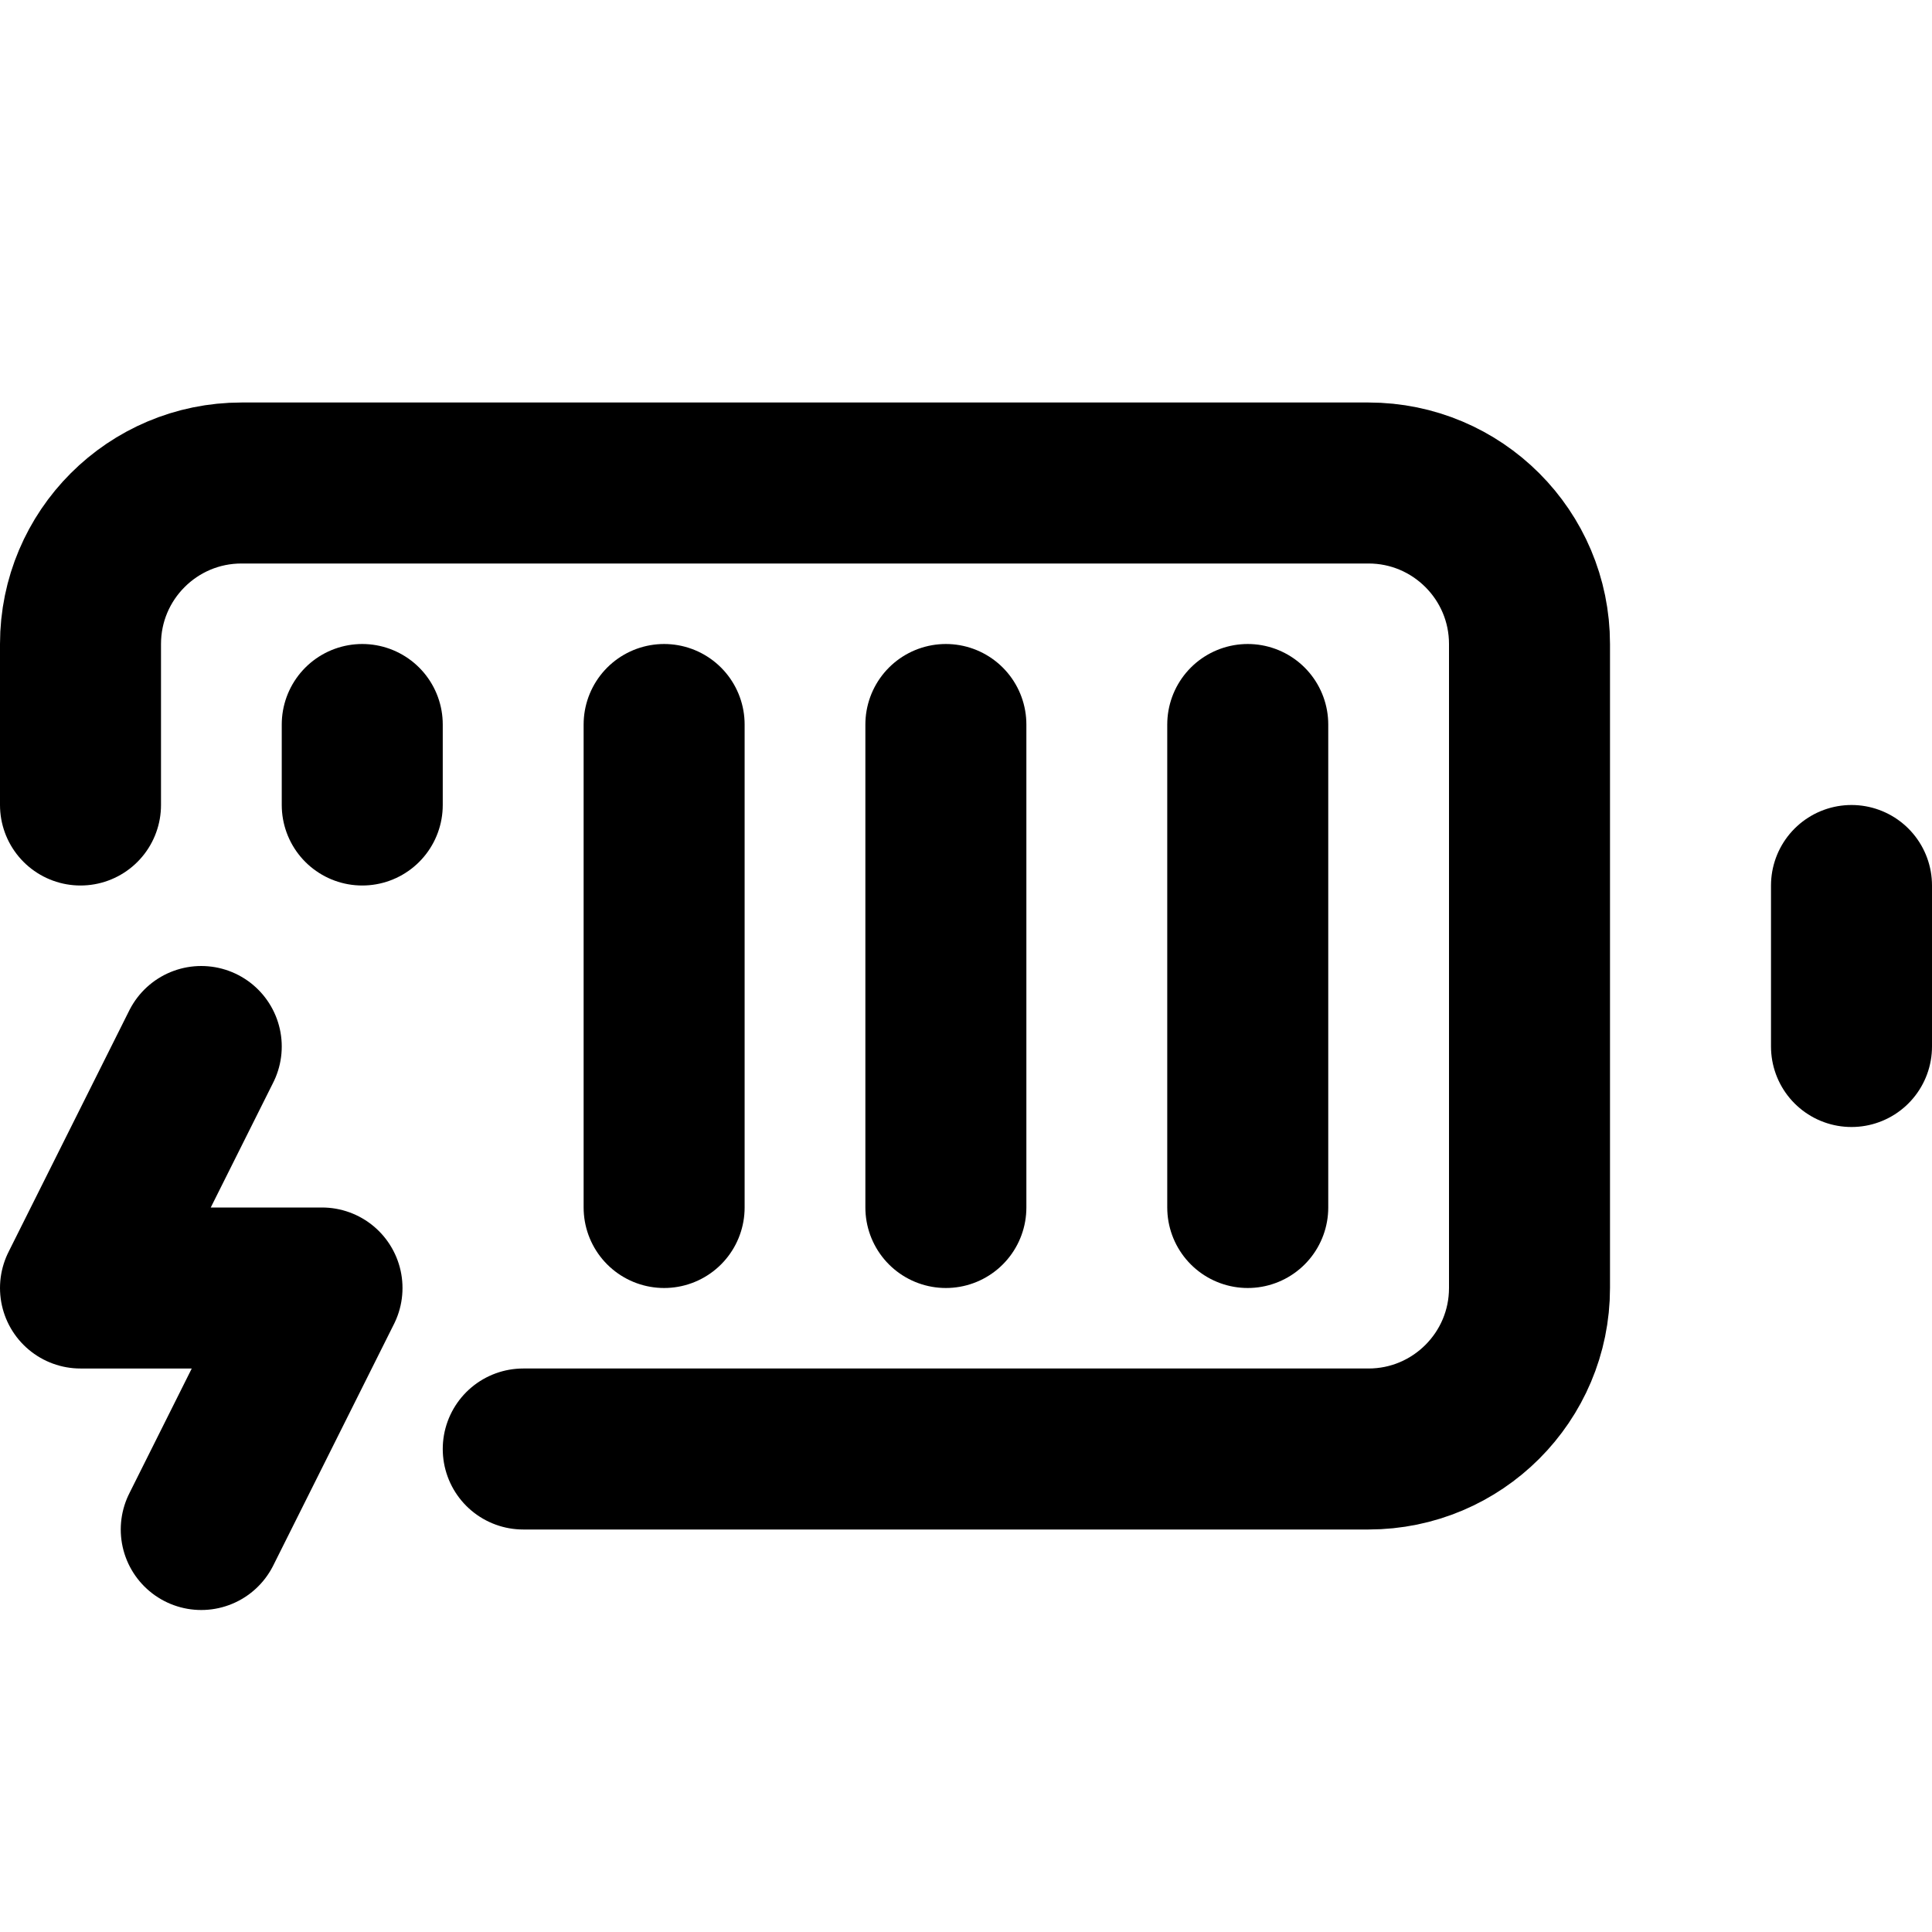 <svg width="24" height="24" viewBox="0 0 24 24" fill="none" xmlns="http://www.w3.org/2000/svg">
<path d="M23 13V11" stroke="black" stroke-width="2" stroke-linecap="round" stroke-linejoin="round"/>
<path d="M1 10V8C1 6.896 1.896 6 3 6H17C18.104 6 19 6.896 19 8V16C19 17.104 18.104 18 17 18H6.5" stroke="black" stroke-width="2" stroke-linecap="round" stroke-linejoin="round"/>
<path d="M2.5 13L1 16H4L2.5 19" stroke="black" stroke-width="2" stroke-linecap="round" stroke-linejoin="round"/>
<path d="M4.5 9V10" stroke="black" stroke-width="2" stroke-miterlimit="3" stroke-linecap="round" stroke-linejoin="round"/>
<path d="M8.25 9V15" stroke="black" stroke-width="2" stroke-miterlimit="3" stroke-linecap="round" stroke-linejoin="round"/>
<path d="M11.75 9V15" stroke="black" stroke-width="2" stroke-miterlimit="3" stroke-linecap="round" stroke-linejoin="round"/>
<path d="M15.5 9V15" stroke="black" stroke-width="2" stroke-miterlimit="3" stroke-linecap="round" stroke-linejoin="round"/>
</svg>
